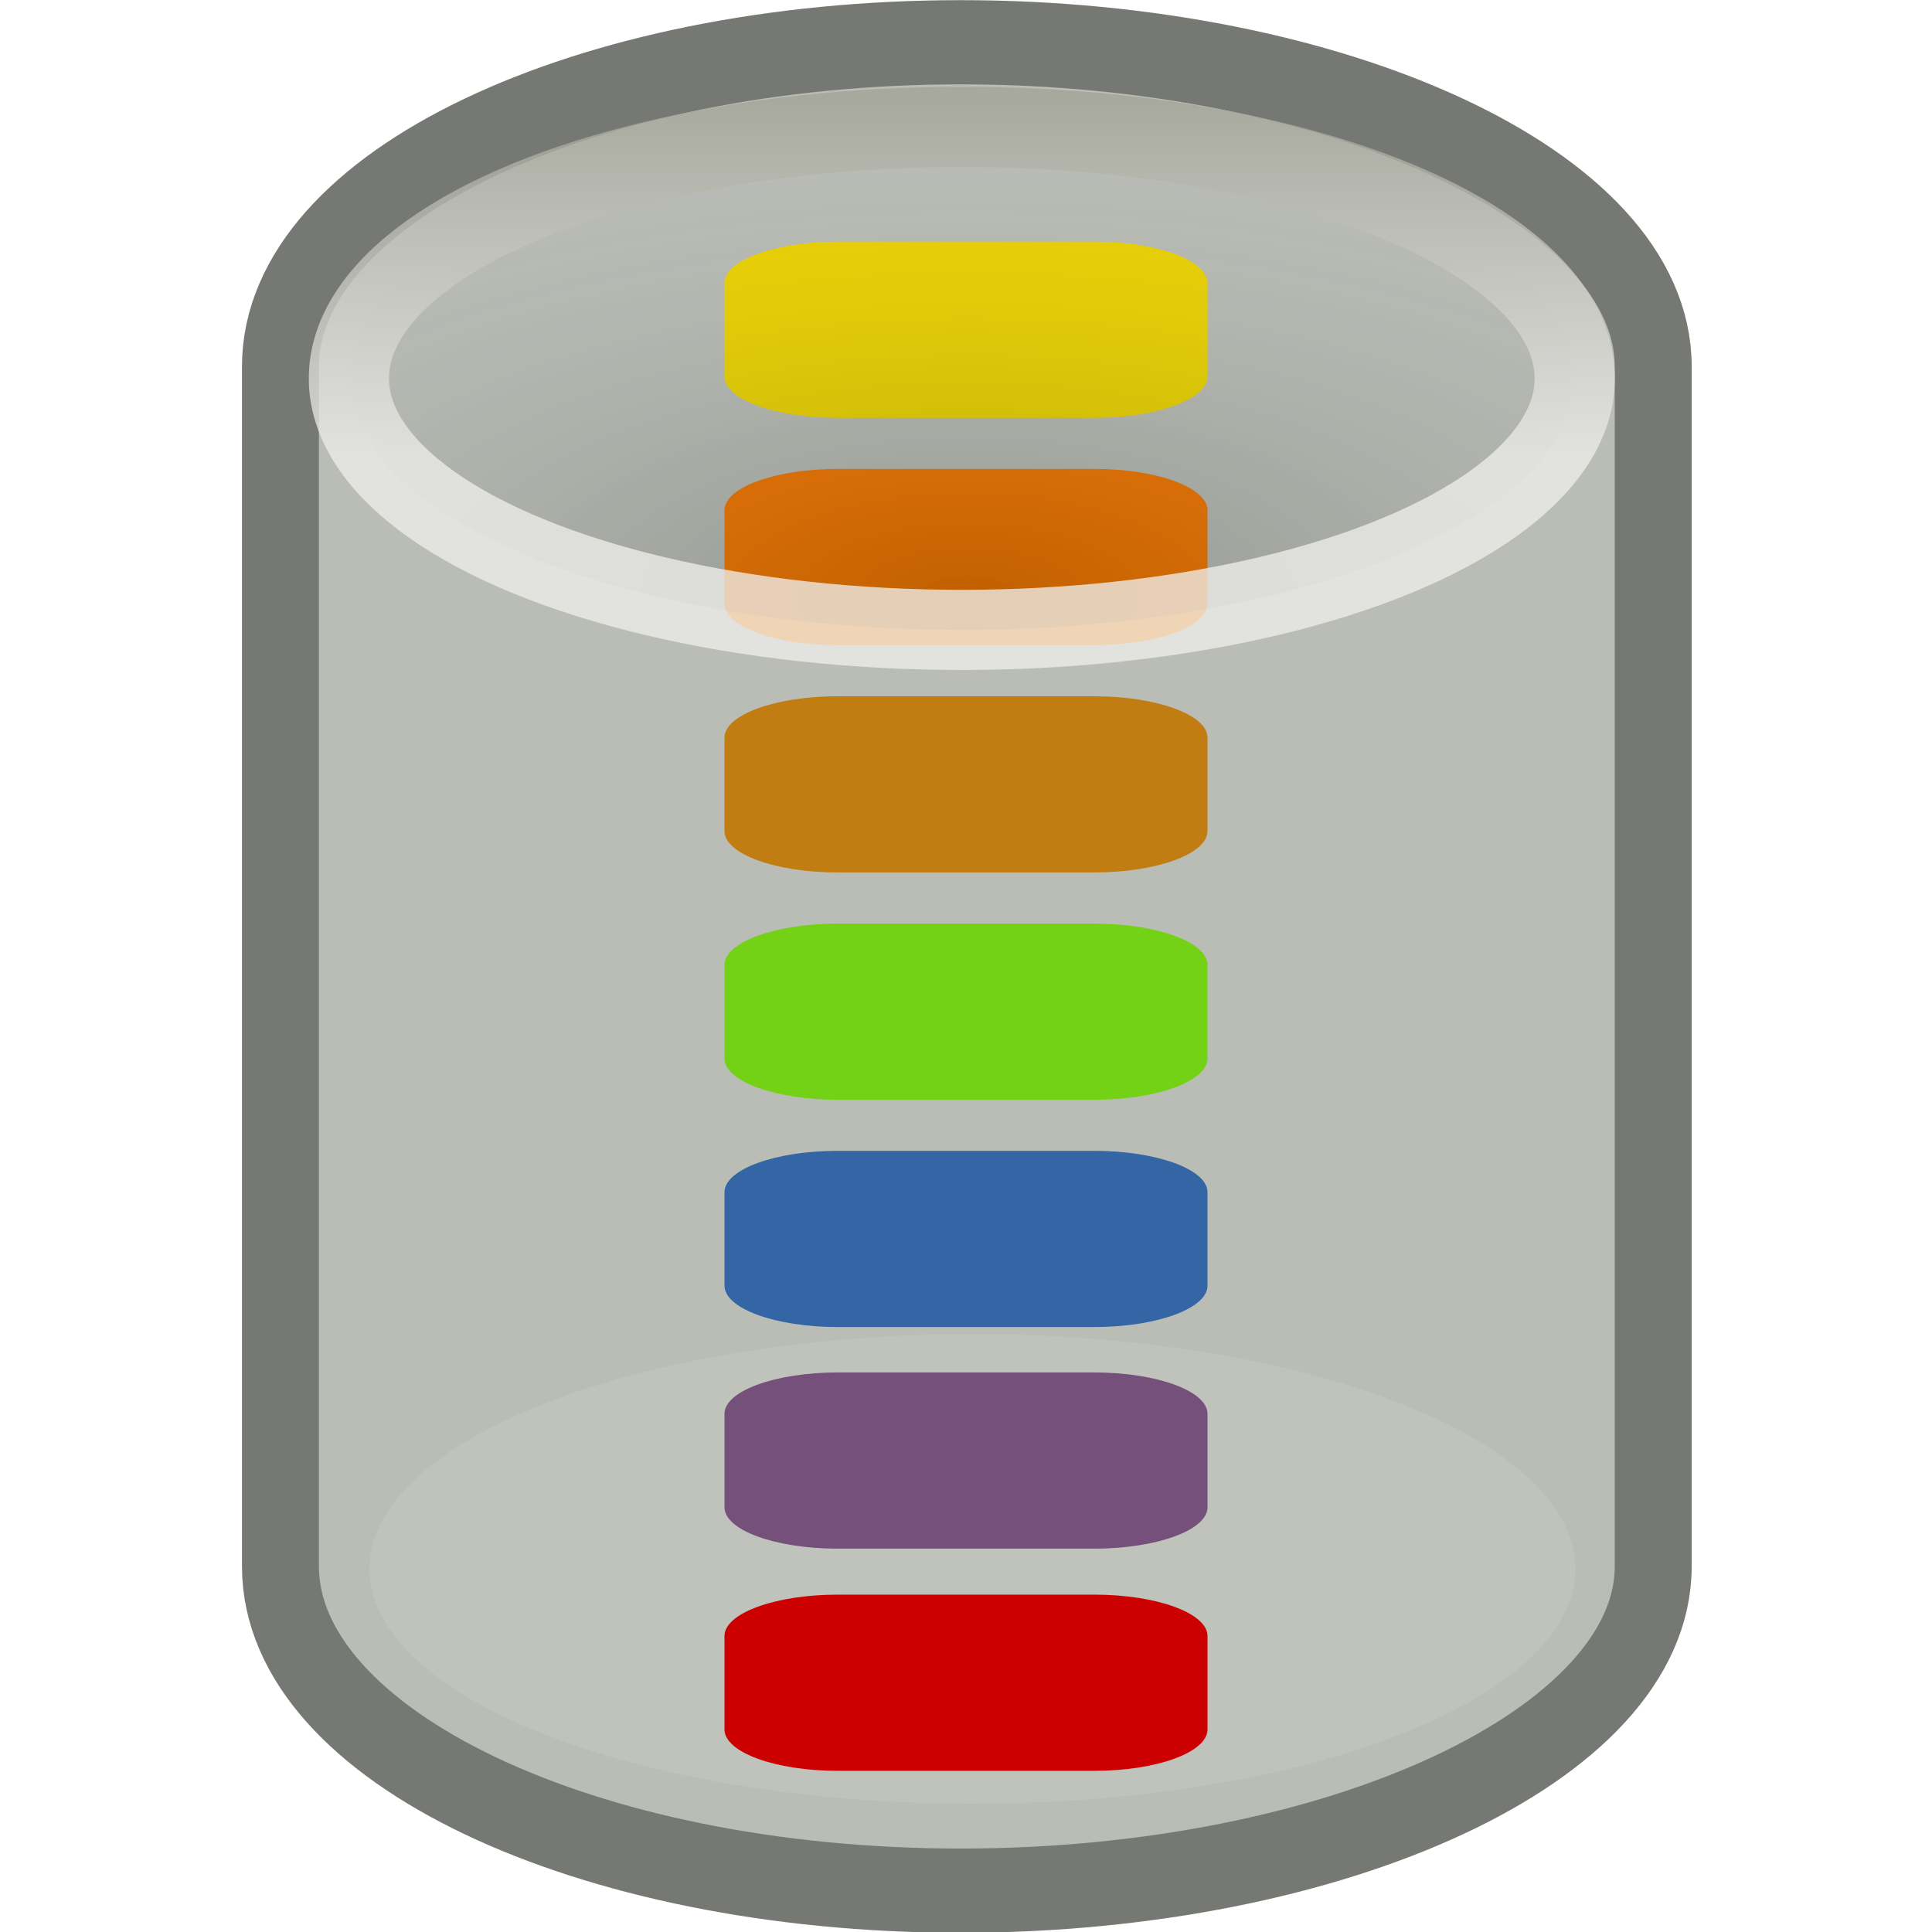 <?xml version="1.0" encoding="UTF-8"?>
<!-- Created with Inkscape (http://www.inkscape.org/) -->
<svg id="svg11300" width="24" height="24" version="1.0" viewBox="0 0 24 24" xmlns="http://www.w3.org/2000/svg" xmlns:cc="http://creativecommons.org/ns#" xmlns:dc="http://purl.org/dc/elements/1.1/" xmlns:rdf="http://www.w3.org/1999/02/22-rdf-syntax-ns#" xmlns:xlink="http://www.w3.org/1999/xlink">
 <defs id="defs3">
  <radialGradient id="radialGradient8095-9" cx="24.226" cy="30.48" r="13.354" gradientTransform="matrix(1.09 0 0 .467 -14.376 -6.808)" gradientUnits="userSpaceOnUse">
   <stop id="stop8091" style="stop-opacity:.278" offset="0"/>
   <stop id="stop8093" style="stop-color:#a8a8a8;stop-opacity:0" offset="1"/>
  </radialGradient>
  <linearGradient id="linearGradient3588-9" x1="23.434" x2="23.434" y1="15.759" y2="8.048" gradientTransform="matrix(.592 0 0 .568 -2.265 -3.295)" gradientUnits="userSpaceOnUse">
   <stop id="stop3235" style="stop-color:#eeeeec" offset="0"/>
   <stop id="stop3237" style="stop-color:#a3a398" offset="1"/>
  </linearGradient>
 </defs>
 <g id="g4278">
  <g id="g4006" transform="matrix(.952 0 0 1.042 -8.5 -5.206)">
   <path id="path3068" d="m21.465 5.5c-4.896 0-8.877 1.733-8.877 3.866v14.304c0 2.132 3.981 3.866 8.877 3.866 4.896 0 9.036-1.733 9.036-3.866v-14.304c0-2.132-4.139-3.866-9.036-3.866z" style="color:#000000;display:block;fill:#babdb6;stroke-miterlimit:10;stroke-width:1.004;stroke:#767973"/>
   <ellipse id="path3241" transform="matrix(.612 0 0 .509 6.93 16.538)" cx="24" cy="14.071" rx="12.857" ry="5.5" style="color:#000000;display:block;fill:#d3d7cf;opacity:.236;stroke-miterlimit:10;stroke-width:1.791;stroke:url(#linearGradient3594)"/>
   <path id="path4174" d="m21.471 6.5c-4.351 0-7.888 1.542-7.888 3.44v13.061c0 1.897 3.538 3.44 7.888 3.44 4.351 0 8.029-1.542 8.029-3.44v-13.061c0-1.897-3.678-3.44-8.029-3.44z" style="color:#000000;display:block;fill:none;opacity:.544;stroke-miterlimit:10;stroke:url(#linearGradient3592)"/>
  </g>
  <path id="rect145_1_" d="m10.409 11.473h3.182c0.778 0 1.409 0.23 1.409 0.514v1.161c0 0.284-0.631 0.514-1.409 0.514h-3.182c-0.779 0-1.409-0.23-1.409-0.514v-1.161c0-0.284 0.631-0.514 1.409-0.514z" style="fill:#73d216;stroke-width:.158"/>
  <path id="rect146_1_" d="m10.409 5.825h3.182c0.778 0 1.409 0.23 1.409 0.514v1.161c0 0.284-0.631 0.514-1.409 0.514h-3.182c-0.779 0-1.409-0.23-1.409-0.514v-1.161c0-0.284 0.631-0.514 1.409-0.514z" style="fill:#f57900;stroke-width:.158"/>
  <path id="rect147_3_" d="m10.409 14.296h3.182c0.778 0 1.409 0.23 1.409 0.514v1.161c0 0.284-0.631 0.514-1.409 0.514h-3.182c-0.779 0-1.409-0.23-1.409-0.514v-1.161c0-0.284 0.631-0.514 1.409-0.514z" style="fill:#3465a4;stroke-width:.158"/>
  <path id="rect302_1_" d="m10.409 3.002h3.182c0.778 0 1.409 0.23 1.409 0.514v1.161c0 0.284-0.631 0.514-1.409 0.514h-3.182c-0.779 0-1.409-0.23-1.409-0.514v-1.161c0-0.284 0.631-0.514 1.409-0.514z" style="fill:#edd400;stroke-width:.158"/>
  <path id="rect306_1_" d="m10.409 8.649h3.182c0.778 0 1.409 0.23 1.409 0.514v1.161c0 0.284-0.631 0.514-1.409 0.514h-3.182c-0.779 0-1.409-0.23-1.409-0.514v-1.161c0-0.284 0.631-0.514 1.409-0.514z" style="fill:#c17d11;stroke-width:.158"/>
  <path id="rect147_2_" d="m10.409 17.049h3.182c0.778 0 1.409 0.23 1.409 0.514v1.161c0 0.284-0.631 0.514-1.409 0.514h-3.182c-0.779 0-1.409-0.23-1.409-0.514v-1.161c0-0.284 0.631-0.514 1.409-0.514z" style="fill:#75507b;stroke-width:.158"/>
  <path id="rect182_1_" d="m10.409 19.809h3.182c0.778 0 1.409 0.23 1.409 0.514v1.161c0 0.284-0.631 0.514-1.409 0.514h-3.182c-0.779 0-1.409-0.23-1.409-0.514v-1.161c0-0.284 0.631-0.514 1.409-0.514z" style="fill:#c00;stroke-width:.158"/>
  <rect id="rect4060" x=".511" y=".513" width="22.978" height="22.974" style="color-rendering:auto;color:#000000;image-rendering:auto;isolation:auto;mix-blend-mode:normal;opacity:0;shape-rendering:auto;solid-color:#000000;stroke-width:1.022"/>
  <ellipse id="path3364-0" cx="11.948" cy="4.7" rx="7.614" ry="3.125" style="color:#000000;display:block;fill:url(#radialGradient8095-9);opacity:.773;stroke-miterlimit:10;stroke-width:.996;stroke:url(#linearGradient3588-9)"/>
 </g>
</svg>
